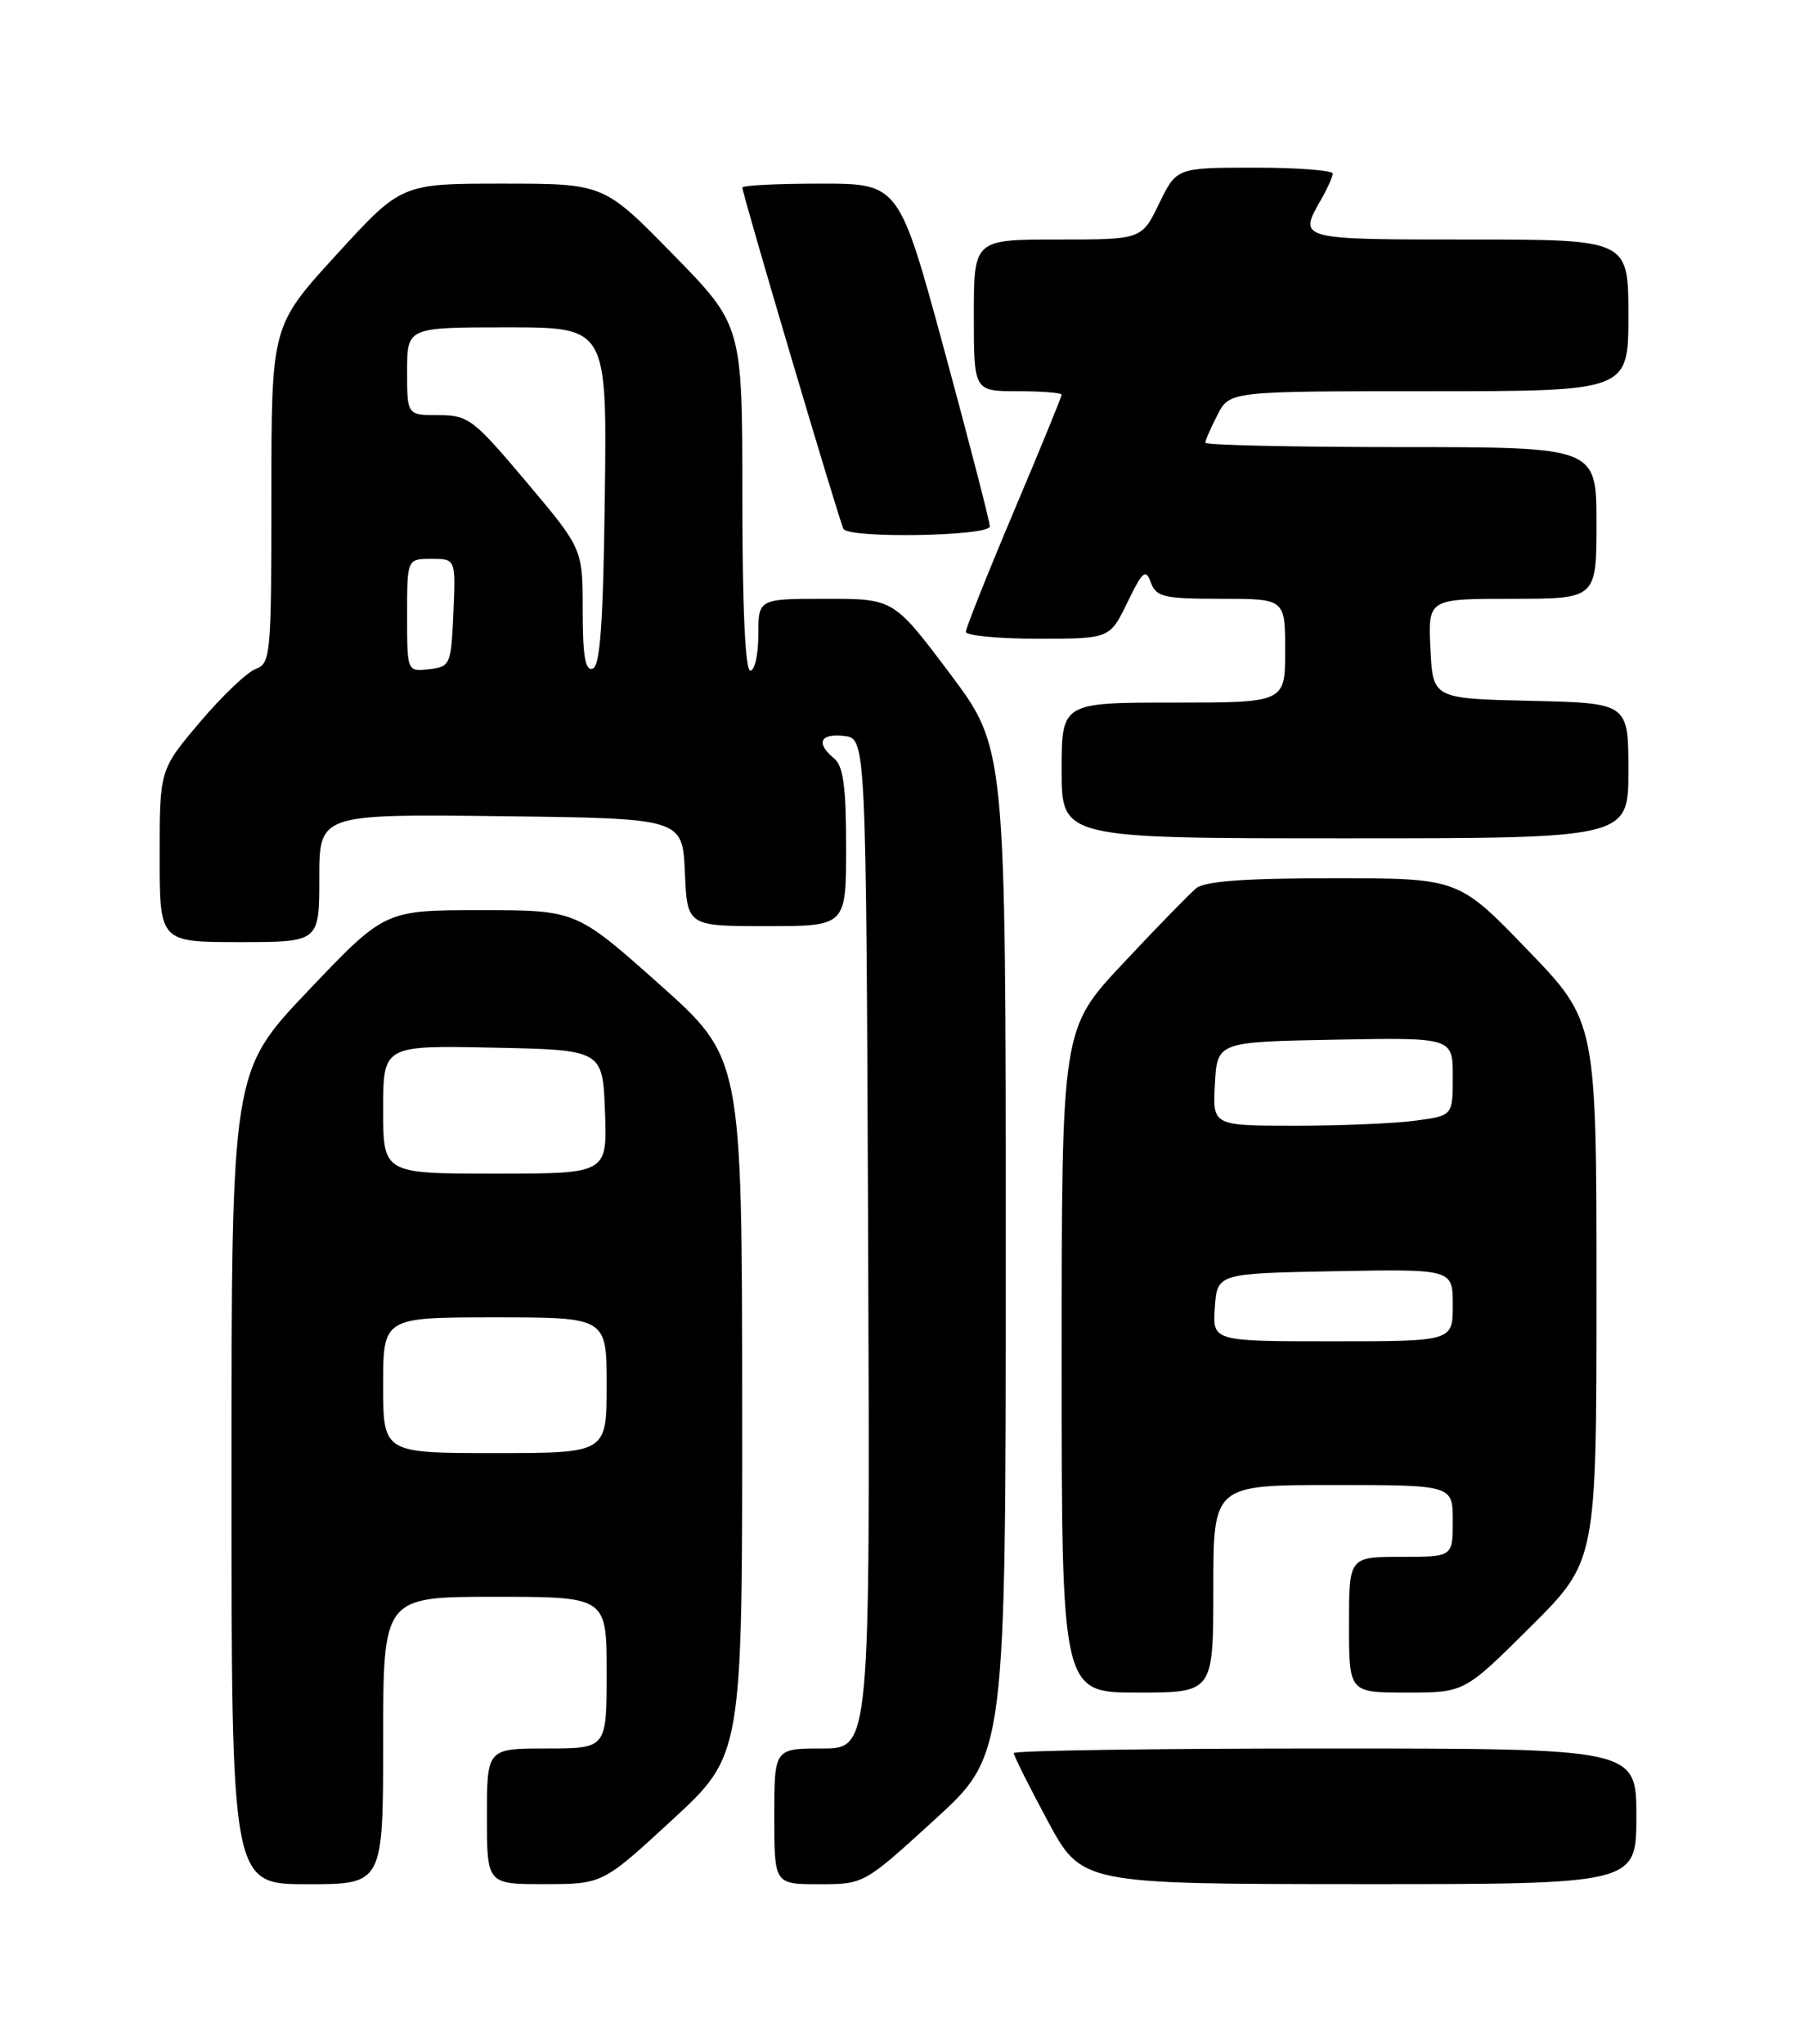 <?xml version="1.0" encoding="UTF-8" standalone="no"?>
<!DOCTYPE svg PUBLIC "-//W3C//DTD SVG 1.1//EN" "http://www.w3.org/Graphics/SVG/1.1/DTD/svg11.dtd" >
<svg xmlns="http://www.w3.org/2000/svg" xmlns:xlink="http://www.w3.org/1999/xlink" version="1.1" viewBox="0 0 226 256">
 <g >
 <path fill="currentColor"
d=" M 48.00 218.00 C 48.00 200.00 48.00 200.00 62.00 200.00 C 76.00 200.00 76.00 200.00 76.00 209.50 C 76.00 219.00 76.00 219.00 68.50 219.00 C 61.00 219.00 61.00 219.00 61.00 227.50 C 61.00 236.00 61.00 236.00 68.25 235.99 C 75.50 235.98 75.50 235.98 84.25 227.91 C 93.00 219.83 93.00 219.83 92.98 176.17 C 92.95 132.50 92.95 132.50 82.57 123.25 C 72.18 114.00 72.18 114.00 60.19 114.00 C 48.20 114.00 48.20 114.00 38.60 124.10 C 29.00 134.20 29.00 134.20 29.00 185.10 C 29.00 236.00 29.00 236.00 38.50 236.00 C 48.00 236.00 48.00 236.00 48.00 218.00 Z  M 117.12 227.89 C 126.00 219.78 126.00 219.78 126.00 156.73 C 126.00 93.68 126.00 93.68 118.98 84.34 C 111.96 75.00 111.96 75.00 103.48 75.00 C 95.00 75.00 95.00 75.00 95.00 79.50 C 95.00 81.97 94.55 84.00 94.00 84.00 C 93.36 84.00 93.00 76.12 93.00 62.37 C 93.00 40.74 93.00 40.74 84.32 31.87 C 75.64 23.00 75.64 23.00 62.96 23.00 C 50.28 23.00 50.28 23.00 42.14 31.91 C 34.00 40.81 34.00 40.81 34.00 61.94 C 34.00 82.06 33.91 83.10 32.03 83.79 C 30.94 84.20 27.79 87.20 25.03 90.47 C 20.00 96.41 20.00 96.41 20.00 107.21 C 20.00 118.00 20.00 118.00 30.00 118.00 C 40.00 118.00 40.00 118.00 40.00 109.98 C 40.00 101.96 40.00 101.96 62.75 102.23 C 85.50 102.50 85.50 102.50 85.80 109.25 C 86.09 116.00 86.09 116.00 96.05 116.00 C 106.00 116.00 106.00 116.00 106.00 106.12 C 106.00 98.56 105.65 95.95 104.50 95.00 C 102.17 93.07 102.72 91.84 105.75 92.18 C 108.50 92.50 108.50 92.50 108.76 155.75 C 109.01 219.00 109.01 219.00 103.01 219.00 C 97.00 219.00 97.00 219.00 97.00 227.50 C 97.00 236.00 97.00 236.00 102.62 236.00 C 108.24 236.00 108.24 236.00 117.12 227.89 Z  M 205.00 227.50 C 205.00 219.00 205.00 219.00 166.00 219.00 C 144.55 219.00 127.00 219.26 127.00 219.58 C 127.00 219.90 128.91 223.72 131.25 228.07 C 135.50 235.97 135.50 235.97 170.25 235.99 C 205.00 236.00 205.00 236.00 205.00 227.50 Z  M 152.00 199.00 C 152.00 186.00 152.00 186.00 167.00 186.00 C 182.00 186.00 182.00 186.00 182.00 190.50 C 182.00 195.00 182.00 195.00 175.50 195.00 C 169.00 195.00 169.00 195.00 169.00 203.50 C 169.00 212.00 169.00 212.00 176.23 212.00 C 183.46 212.00 183.46 212.00 191.73 203.77 C 200.00 195.54 200.00 195.54 200.00 161.74 C 200.00 127.93 200.00 127.93 191.36 118.97 C 182.71 110.00 182.71 110.00 167.05 110.00 C 155.99 110.00 150.94 110.37 149.86 111.25 C 149.03 111.94 144.89 116.18 140.67 120.69 C 133.00 128.87 133.00 128.87 133.00 170.44 C 133.00 212.00 133.00 212.00 142.50 212.00 C 152.00 212.00 152.00 212.00 152.00 199.00 Z  M 204.00 96.53 C 204.00 88.06 204.00 88.06 191.75 87.78 C 179.50 87.50 179.50 87.50 179.20 81.25 C 178.90 75.00 178.90 75.00 189.45 75.00 C 200.00 75.00 200.00 75.00 200.00 65.50 C 200.00 56.00 200.00 56.00 175.50 56.00 C 162.03 56.00 151.00 55.75 151.00 55.45 C 151.00 55.15 151.69 53.57 152.53 51.95 C 154.05 49.00 154.05 49.00 179.03 49.00 C 204.00 49.00 204.00 49.00 204.00 39.50 C 204.00 30.00 204.00 30.00 184.00 30.00 C 162.59 30.00 162.63 30.01 165.50 25.00 C 166.29 23.62 166.95 22.16 166.96 21.75 C 166.98 21.34 162.59 21.00 157.20 21.00 C 147.40 21.00 147.40 21.00 145.21 25.50 C 143.03 30.00 143.03 30.00 132.51 30.00 C 122.00 30.00 122.00 30.00 122.00 39.50 C 122.00 49.00 122.00 49.00 127.50 49.00 C 130.53 49.00 133.00 49.20 133.00 49.44 C 133.00 49.68 130.30 56.27 127.00 64.08 C 123.70 71.89 121.00 78.67 121.00 79.14 C 121.00 79.61 125.06 80.00 130.01 80.00 C 139.03 80.00 139.03 80.00 141.23 75.47 C 143.15 71.51 143.53 71.19 144.18 72.97 C 144.85 74.78 145.80 75.00 152.97 75.00 C 161.00 75.00 161.00 75.00 161.00 81.50 C 161.00 88.00 161.00 88.00 147.00 88.00 C 133.00 88.00 133.00 88.00 133.00 96.50 C 133.00 105.00 133.00 105.00 168.50 105.00 C 204.00 105.00 204.00 105.00 204.00 96.53 Z  M 124.00 65.93 C 124.00 65.34 121.44 55.44 118.32 43.93 C 112.63 23.00 112.63 23.00 102.82 23.00 C 97.42 23.00 93.00 23.22 93.00 23.49 C 93.00 24.32 105.19 65.45 105.67 66.25 C 106.40 67.47 124.00 67.16 124.00 65.93 Z  M 48.00 173.50 C 48.00 165.00 48.00 165.00 62.00 165.00 C 76.00 165.00 76.00 165.00 76.00 173.50 C 76.00 182.00 76.00 182.00 62.00 182.00 C 48.00 182.00 48.00 182.00 48.00 173.50 Z  M 48.00 138.97 C 48.00 130.94 48.00 130.94 61.75 131.22 C 75.50 131.50 75.50 131.50 75.79 139.25 C 76.08 147.00 76.08 147.00 62.04 147.00 C 48.00 147.00 48.00 147.00 48.00 138.97 Z  M 51.00 77.07 C 51.00 70.00 51.00 70.00 54.05 70.00 C 57.09 70.00 57.09 70.00 56.80 76.75 C 56.51 83.29 56.41 83.51 53.75 83.82 C 51.00 84.13 51.00 84.13 51.00 77.07 Z  M 73.00 76.46 C 73.00 68.74 73.00 68.74 65.95 60.37 C 59.30 52.48 58.67 52.00 54.95 52.00 C 51.00 52.00 51.00 52.00 51.00 46.50 C 51.00 41.00 51.00 41.00 63.52 41.00 C 76.04 41.00 76.04 41.00 75.77 62.17 C 75.57 78.02 75.19 83.44 74.25 83.75 C 73.32 84.06 73.00 82.18 73.00 76.46 Z  M 152.19 163.75 C 152.50 159.50 152.50 159.50 167.25 159.22 C 182.00 158.95 182.00 158.95 182.00 163.47 C 182.00 168.00 182.00 168.00 166.94 168.00 C 151.89 168.00 151.89 168.00 152.19 163.75 Z  M 152.20 135.75 C 152.50 130.50 152.50 130.50 167.25 130.22 C 182.00 129.95 182.00 129.95 182.00 134.84 C 182.00 139.73 182.00 139.73 177.36 140.36 C 174.81 140.71 168.04 141.00 162.31 141.00 C 151.90 141.00 151.90 141.00 152.20 135.75 Z "/>
</g>
</svg>